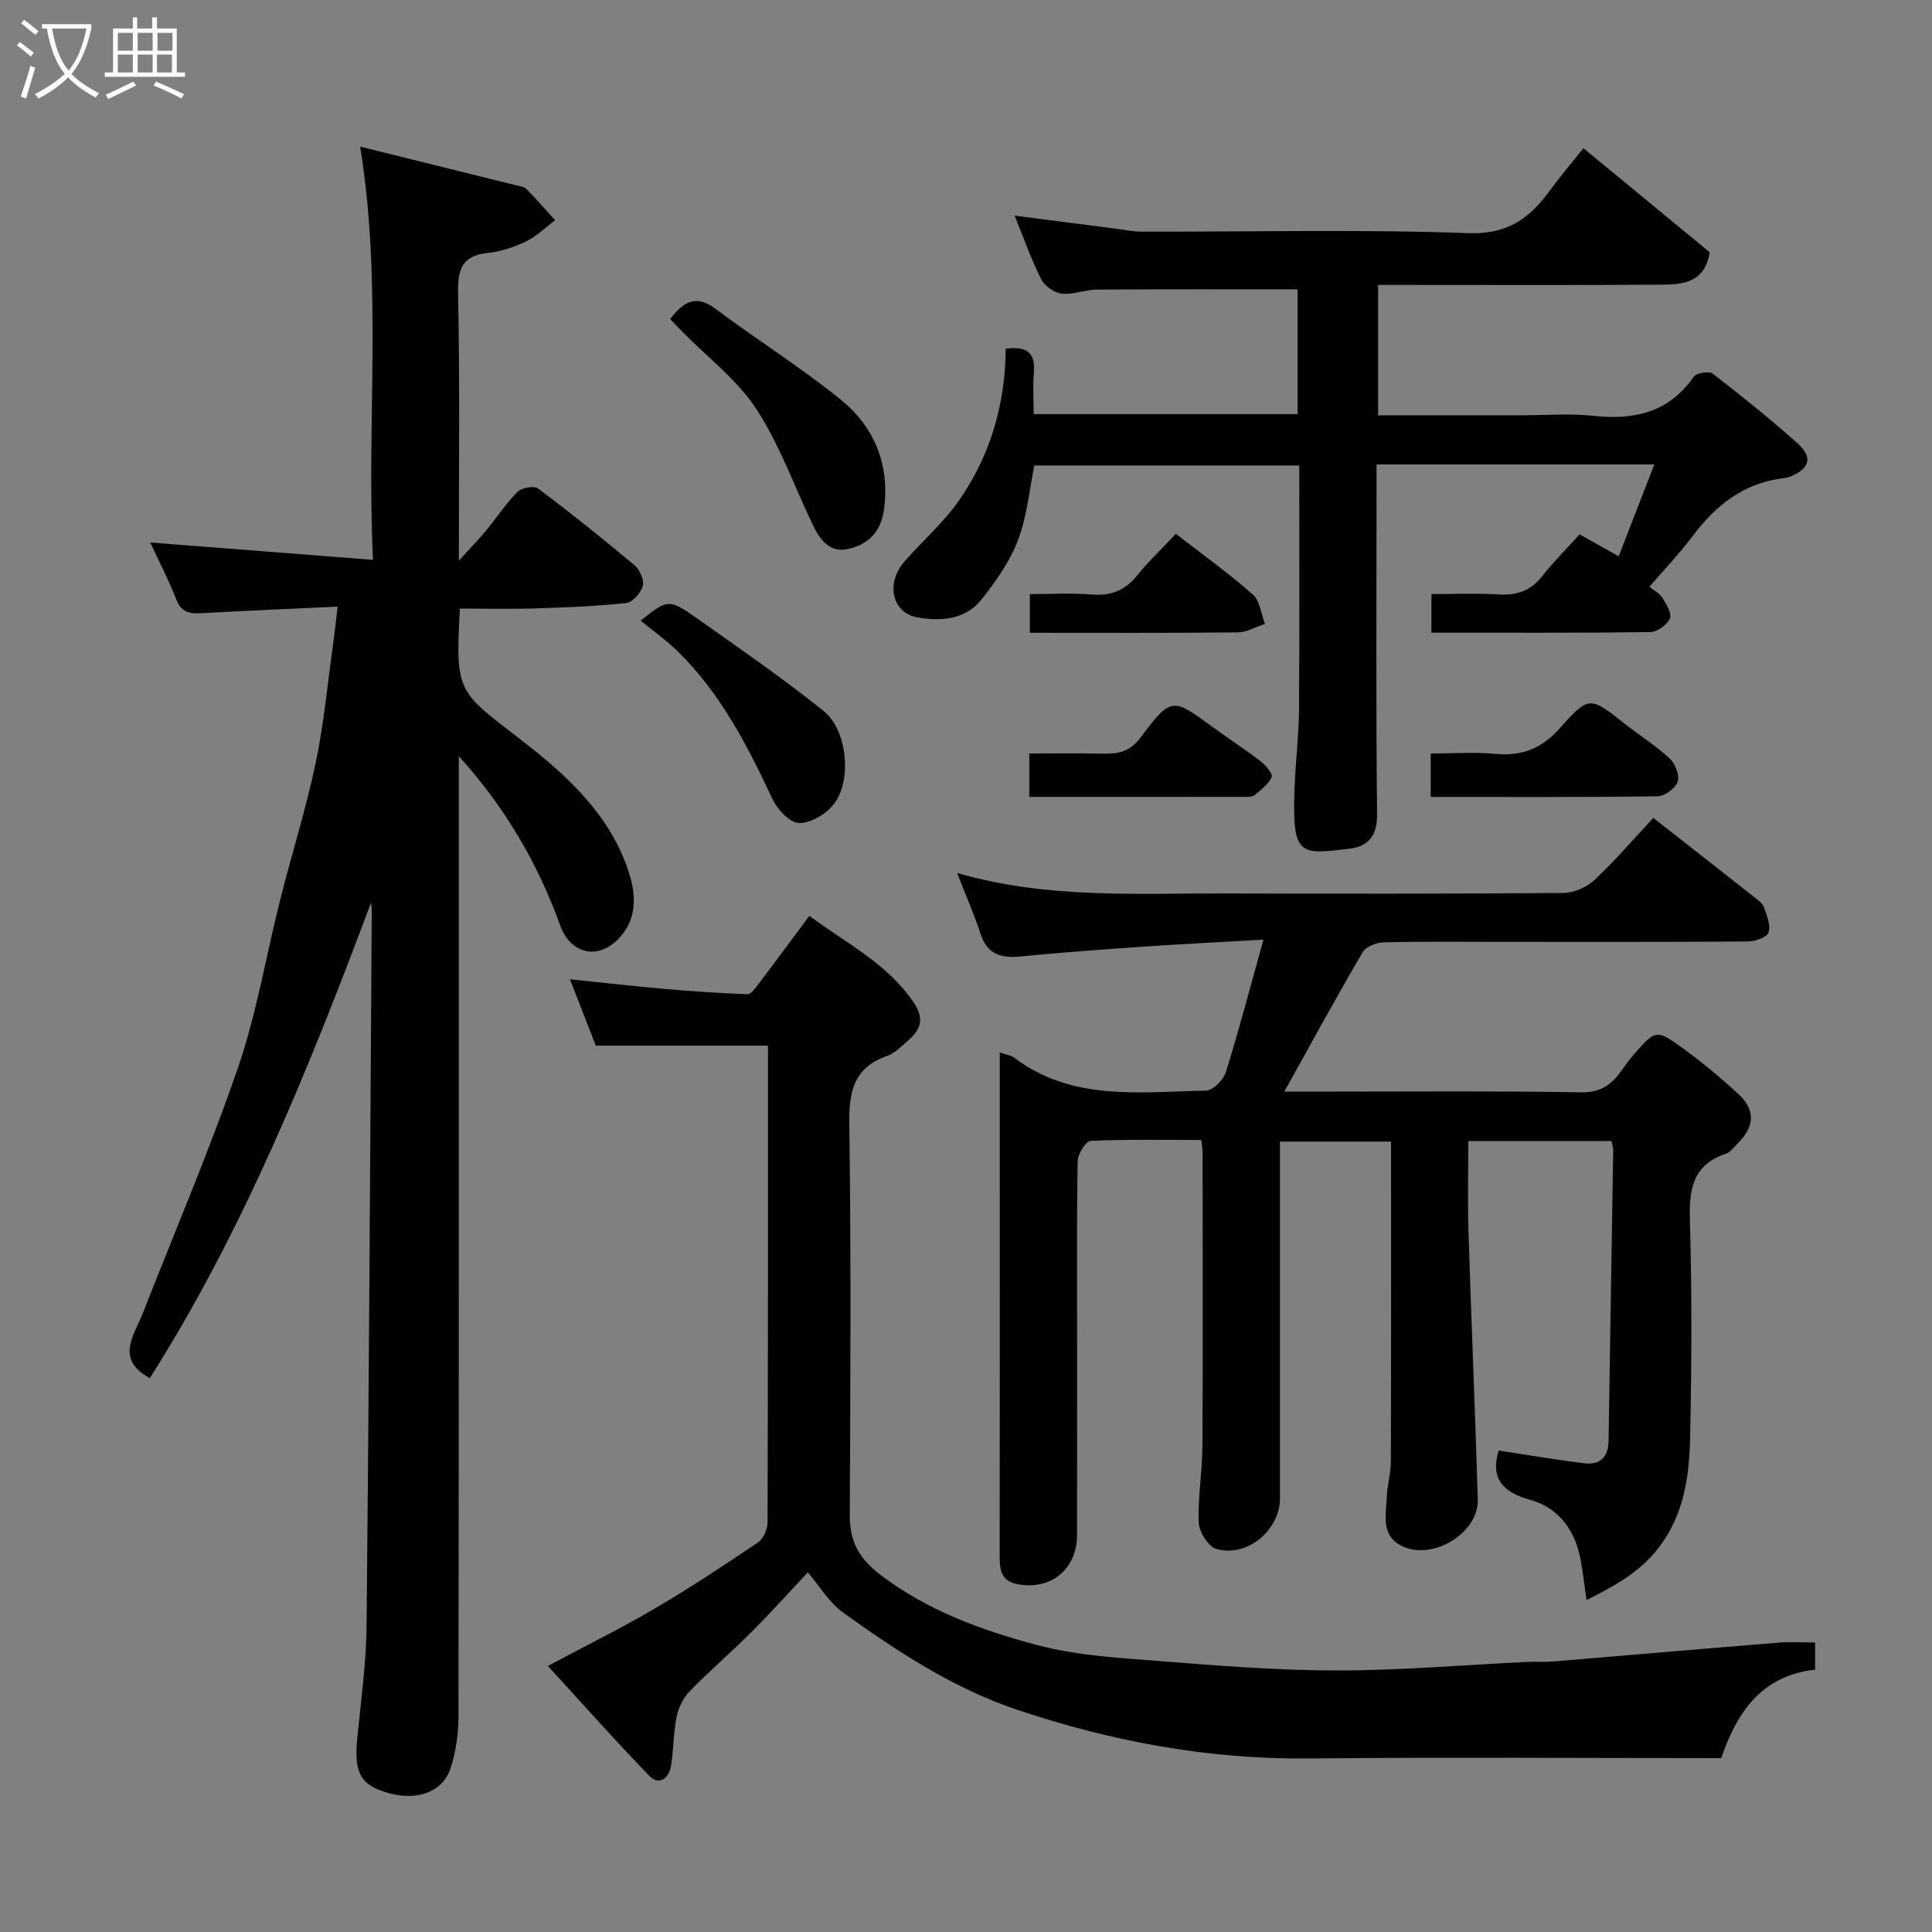 <svg enable-background="new 0 0 400 400" viewBox="0 0 400 400" xmlns="http://www.w3.org/2000/svg"><rect x="0" y="0" width="400" height="400" fill="#808080" stroke="none"/><path d="m6.4 11.7c-1-.8-1.9-1.6-2.9-2.3l.6-.7c.9.7 1.9 1.4 2.9 2.2zm-2.1 8.3c.7-2.1 1.4-4.2 2-6.4.2.1.6.3 1 .4-.7 2.3-1.3 4.4-1.9 6.4zm3-12.8c-1.1-.9-2.1-1.7-2.9-2.4l.6-.7c1 .8 2 1.5 3 2.4zm1.4-1.3v-.9h10.2v.9c-.9 4.2-2.3 7.3-4.1 9.4 1.3 1.4 3.2 2.7 5.7 4-.2.2-.4.5-.7.9-2.5-1.4-4.4-2.7-5.7-4.2-1.4 1.5-3.5 3-6.1 4.4 0 0 0 0-.1-.1-.3-.4-.5-.7-.7-.8 2.7-1.4 4.7-2.8 6.2-4.2-1.8-2.2-3-5.3-3.7-9.4zm9.2 0h-7.1c.6 3.8 1.7 6.7 3.4 8.7 1.7-2 2.9-4.8 3.7-8.7z" fill="#fbfcfa"/><path d="m31.6 3.6h.9v2.3h4.1v9.1h1.7v.9h-16.6v-.9h1.7v-9.1h4.1v-2.3h.9v2.3h3.1v-2.3zm-4 13.3.6.8c-1.9.9-3.8 1.9-5.8 2.8-.2-.3-.3-.6-.5-.9 2-.9 3.9-1.8 5.7-2.7zm-3.2-10.1v3.7h3.1v-3.7zm0 4.5v3.7h3.1v-3.7zm4.1-4.5v3.7h3.1v-3.7zm0 4.5v3.7h3.1v-3.7zm9.1 9.1c-2.1-1.1-4.1-2-5.8-2.7l.5-.8c2.2.9 4.1 1.8 5.8 2.6zm-1.9-13.6h-3.1v3.7h3.1zm-3.2 4.5v3.7h3.1v-3.7z" fill="#fbfcfa"/><g fill="#010101"><path d="m95.21 126c-.93 17.52-.52 16.99 12.66 27.18 9.44 7.29 18.54 15.53 22.38 27.59 1.55 4.86 1.59 9.83-2.36 13.76-4.32 4.3-9.83 2.83-11.89-2.88-4.64-12.86-11.41-24.5-21.01-35.09v4.98c0 64.65.03 129.3-.07 193.94-.01 3.54-.54 7.23-1.63 10.58-1.59 4.91-6.78 6.8-12.62 5.24-6.03-1.61-7.43-4.19-6.7-11.44.79-7.85 1.86-15.72 1.93-23.59.49-49.25.75-98.51 1.07-147.76 0-.49-.09-.99-.15-1.64-12.81 34.22-26.41 67.9-45.8 98.46-7.26-3.97-3.26-8.81-1.44-13.46 6.63-16.97 13.83-33.75 19.74-50.97 3.84-11.18 5.76-23.02 8.67-34.54 2.39-9.46 5.34-18.79 7.35-28.33 1.72-8.14 2.47-16.48 3.63-24.74.32-2.25.55-4.52.93-7.7-9.37.44-18.58.84-27.78 1.34-2.44.13-4.44.16-5.58-2.72-1.66-4.23-3.76-8.28-5.43-11.89 15.05 1.17 30.13 2.35 46.11 3.59-1.37-29.03 1.99-56.84-2.65-85.55 10.77 2.67 21.43 5.31 32.09 7.96.78.2 1.77.26 2.28.77 2.08 2.09 4.01 4.33 6 6.51-1.98 1.48-3.8 3.3-5.98 4.36-2.45 1.19-5.19 2.12-7.89 2.4-5.29.54-6.33 3.23-6.23 8.22.37 17.97.16 35.96.16 55.5 2.46-2.71 4.14-4.43 5.67-6.28 2.19-2.65 4.08-5.57 6.49-7.98.86-.86 3.41-1.31 4.25-.68 6.81 5.11 13.47 10.44 19.99 15.92 1.07.9 2.02 3.04 1.69 4.23-.41 1.45-2.14 3.43-3.47 3.57-6.38.68-12.82.91-19.24 1.12-4.95.14-9.91.02-15.17.02z"/><path d="m333.64 236.25c-9.97 0-19.57 0-29.64 0 0 6.36-.16 12.49.03 18.6.58 18.53 1.38 37.05 1.93 55.58.21 7.19-9.87 13.06-16.18 9.41-3.87-2.24-2.8-6.36-2.66-9.91.09-2.44.83-4.87.84-7.3.07-21.98.04-43.96.04-66.28-7.65 0-15.03 0-23 0v5.36 68.49c0 6.6-6.78 12.32-13.16 10.5-1.66-.47-3.56-3.51-3.65-5.44-.22-5.24.73-10.53.76-15.79.11-20.33.04-40.66.03-60.99 0-.64-.13-1.27-.26-2.46-7.71 0-15.32-.16-22.91.19-1 .05-2.65 2.67-2.68 4.12-.23 11.16-.12 22.33-.13 33.49 0 14.66.02 29.33-.01 43.99-.01 7.15-5.54 11.61-12.55 10.13-3.43-.72-3.47-3.38-3.47-6.19.04-28.5.02-56.99.02-85.49 0-5.96 0-11.93 0-18.37 1.35.49 2.36.61 3.07 1.15 12.04 9.05 26.02 7 39.61 6.77 1.44-.02 3.63-2.23 4.13-3.84 2.72-8.68 5.01-17.49 7.78-27.43-9.12.53-17.12.92-25.11 1.47-8.37.58-16.74 1.19-25.09 2.01-4.02.4-6.94-.33-8.35-4.62-1.34-4.09-3.08-8.05-4.87-12.66 18.58 5.39 37.11 4.19 55.54 4.24 23.33.06 46.66.08 69.99-.1 2.16-.02 4.79-1.16 6.38-2.65 4.33-4.06 8.22-8.59 12.23-12.89 6.96 5.45 13.9 10.88 20.83 16.34.78.61 1.75 1.29 2.06 2.14.61 1.69 1.44 3.72.97 5.23-.31 1-2.74 1.86-4.23 1.87-17 .13-33.99.08-50.99.08-8.17 0-16.33-.1-24.49.1-1.5.04-3.67.9-4.35 2.07-5.49 9.39-10.69 18.94-16.2 28.84h4.47c19 0 38-.17 56.99.14 3.86.06 6.05-1.4 8.07-4.09.98-1.31 1.88-2.68 2.96-3.9 4.42-5 4.54-5.12 10.25-.96 3.97 2.9 7.78 6.06 11.37 9.41 3.46 3.24 3.25 6.6-.14 10.02-.81.82-1.6 1.92-2.61 2.26-6.93 2.35-7.57 7.5-7.38 13.93.43 14.82.36 29.66.05 44.49-.17 8.17-1.17 16.18-6.56 23.17-3.98 5.16-9.19 7.9-14.89 10.8-.55-3.57-.8-6.67-1.52-9.66-1.32-5.5-4.81-9.63-10.15-11.09-5.93-1.63-8.23-4.67-6.53-10.21 5.82.88 11.78 1.91 17.78 2.64 3.22.39 4.93-1.29 4.98-4.66.3-20.1.64-40.19.96-60.29-.03-.48-.2-.95-.36-1.76z"/><path d="m113.43 344.92c8.11-4.33 15.27-7.85 22.13-11.89 7.29-4.28 14.37-8.96 21.38-13.69 1.11-.75 1.97-2.73 1.97-4.15.11-32.81.08-65.62.08-98.7-11.87 0-23.54 0-35.63 0-1.59-4.08-3.35-8.58-5.36-13.74 6.89.71 13.2 1.43 19.54 1.99 5.73.5 11.47.9 17.22 1.1.75.03 1.67-1.3 2.31-2.14 3.45-4.56 6.84-9.16 10.5-14.08 7.67 5.7 16.08 9.84 21.55 17.86 2.33 3.42 1.55 5.66-1.11 7.95-1.36 1.17-2.71 2.62-4.33 3.18-6.99 2.43-7.93 7.45-7.84 14.19.38 26.98.22 53.98.1 80.96-.02 5.4 1.92 8.94 6.36 12.31 9.73 7.39 20.88 11.44 32.3 14.49 8.31 2.22 17.14 2.69 25.79 3.37 12.17.96 24.39 1.93 36.58 1.92 13.03 0 26.06-1.14 39.09-1.76 1.83-.09 3.67.05 5.49-.1 15.57-1.29 31.13-2.64 46.69-3.9 2.44-.2 4.92-.03 7.56-.03v5.63c-10.32 1.13-15.88 7.79-19.44 18.31-28.27 0-56.84-.21-85.42.07-20.73.2-40.71-3.49-60.26-10.05-13.29-4.46-24.86-12.07-36.11-20.14-2.93-2.11-4.92-5.54-7.32-8.34-3.8 4.04-7.66 8.35-11.74 12.43-4.14 4.15-8.62 7.97-12.71 12.17-1.33 1.37-2.32 3.39-2.71 5.27-.68 3.36-.6 6.86-1.18 10.25-.43 2.5-2.44 4.1-4.47 2.02-7.15-7.39-13.98-15.09-21.01-22.76z"/><path d="m342.51 96.16c-19.57 0-38.2 0-57.51 0v5.41c0 22.33-.13 44.67.11 66.99.05 4.44-1.8 6.68-5.64 7.14-10.43 1.27-11.99 1.66-11.44-12.69.21-5.44.88-10.87.92-16.3.12-16.65.05-33.31.05-50.34-18.28 0-36.35 0-54.85 0-1.04 5.05-1.5 10.5-3.37 15.42-1.69 4.44-4.59 8.57-7.58 12.34-3.3 4.16-8.35 4.54-13.18 3.71-5.38-.92-6.72-7.12-2.7-11.66 3.83-4.33 8.28-8.22 11.51-12.96 6.29-9.21 9.31-19.68 9.39-31.02 4.06-.55 6.21.55 5.83 4.94-.24 2.77-.04 5.58-.04 8.6h54.64c0-8.71 0-17.43 0-25.83-13.88 0-27.75-.05-41.61.05-2.42.02-4.9 1.1-7.24.83-1.55-.18-3.54-1.59-4.25-3-2.1-4.2-3.66-8.66-5.48-13.14 6.94.9 13.76 1.78 20.58 2.65 1.95.25 3.91.65 5.86.66 22.5.05 45.02-.51 67.49.31 8.25.3 12.77-3.16 16.98-8.95 2.1-2.88 4.43-5.59 6.86-8.63 8.89 7.33 17.6 14.5 26.13 21.53-.97 6.3-5.53 6.69-9.92 6.72-17.66.12-35.33.05-53 .05-1.8 0-3.61 0-5.73 0v27h29.51c5 0 10.05-.44 14.99.1 8.49.92 15.66-.64 20.85-8.08.56-.8 3.17-1.24 3.91-.66 5.98 4.61 11.87 9.34 17.51 14.36 3.31 2.94 2.64 5.3-1.43 6.96-.6.25-1.28.31-1.93.4-7.93 1.12-13.57 5.65-18.25 11.87-2.77 3.68-5.97 7.04-8.98 10.54.87.72 2.1 1.36 2.73 2.36.81 1.29 1.95 3.25 1.49 4.24-.61 1.31-2.63 2.77-4.06 2.79-14.98.2-29.96.12-45.3.12 0-2.63 0-5.02 0-7.99 4.59 0 9.22-.21 13.82.07 3.77.23 6.68-.69 9.09-3.75 2.46-3.11 5.29-5.94 7.77-8.69 3.07 1.73 5.31 2.98 8.09 4.54 2.44-6.3 4.77-12.29 7.38-19.01z"/><path d="m138.76 66.05c2.73-3.54 5.25-5.21 9.43-2.08 8.47 6.34 17.47 12 25.7 18.62 7 5.63 10.31 13.29 9.17 22.63-.58 4.81-3.23 7.52-7.53 8.45-3.89.84-5.86-2.09-7.33-5.17-3.84-8.01-6.84-16.57-11.68-23.92-3.98-6.04-10.11-10.67-15.28-15.93-.78-.79-1.54-1.62-2.48-2.6z"/><path d="m132.63 128.49c5.72-4.52 5.8-4.64 12.29-.04 8.65 6.12 17.38 12.15 25.63 18.78 4.91 3.95 5.88 14.43 2.06 19.29-1.6 2.04-4.78 3.93-7.2 3.88-1.9-.04-4.47-2.82-5.48-4.98-5.23-11.14-10.81-22-19.75-30.7-2.35-2.27-5.05-4.18-7.55-6.23z"/><path d="m296.21 165c0-3.13 0-5.74 0-9 4.49 0 8.95-.32 13.35.08 5.54.51 9.64-1.07 13.45-5.38 5.98-6.76 6.27-6.47 13.38-.85 3.08 2.43 6.44 4.54 9.31 7.2 1.14 1.05 2.08 3.46 1.65 4.76-.46 1.37-2.66 3.03-4.12 3.05-15.49.22-30.96.14-47.02.14z"/><path d="m213.1 164.99c0-3.22 0-5.7 0-8.99 5.1 0 10.18-.07 15.26.03 3.2.06 5.52-.32 7.85-3.43 6.29-8.39 6.59-8.14 14.87-2.07 3.28 2.41 6.72 4.62 9.94 7.1 1.05.81 2.55 2.59 2.26 3.26-.62 1.47-2.19 2.59-3.5 3.71-.43.37-1.24.38-1.88.38-14.78.02-29.56.01-44.8.01z"/><path d="m243.46 110.52c5.57 4.33 10.97 8.2 15.93 12.58 1.47 1.3 1.71 4.01 2.51 6.07-1.88.61-3.76 1.74-5.65 1.76-14.27.15-28.54.08-43.03.08 0-2.77 0-5.04 0-8 4.26 0 8.55-.28 12.78.08 4.02.34 6.96-.86 9.48-3.99 2.28-2.86 4.97-5.38 7.98-8.58z"/></g></svg>